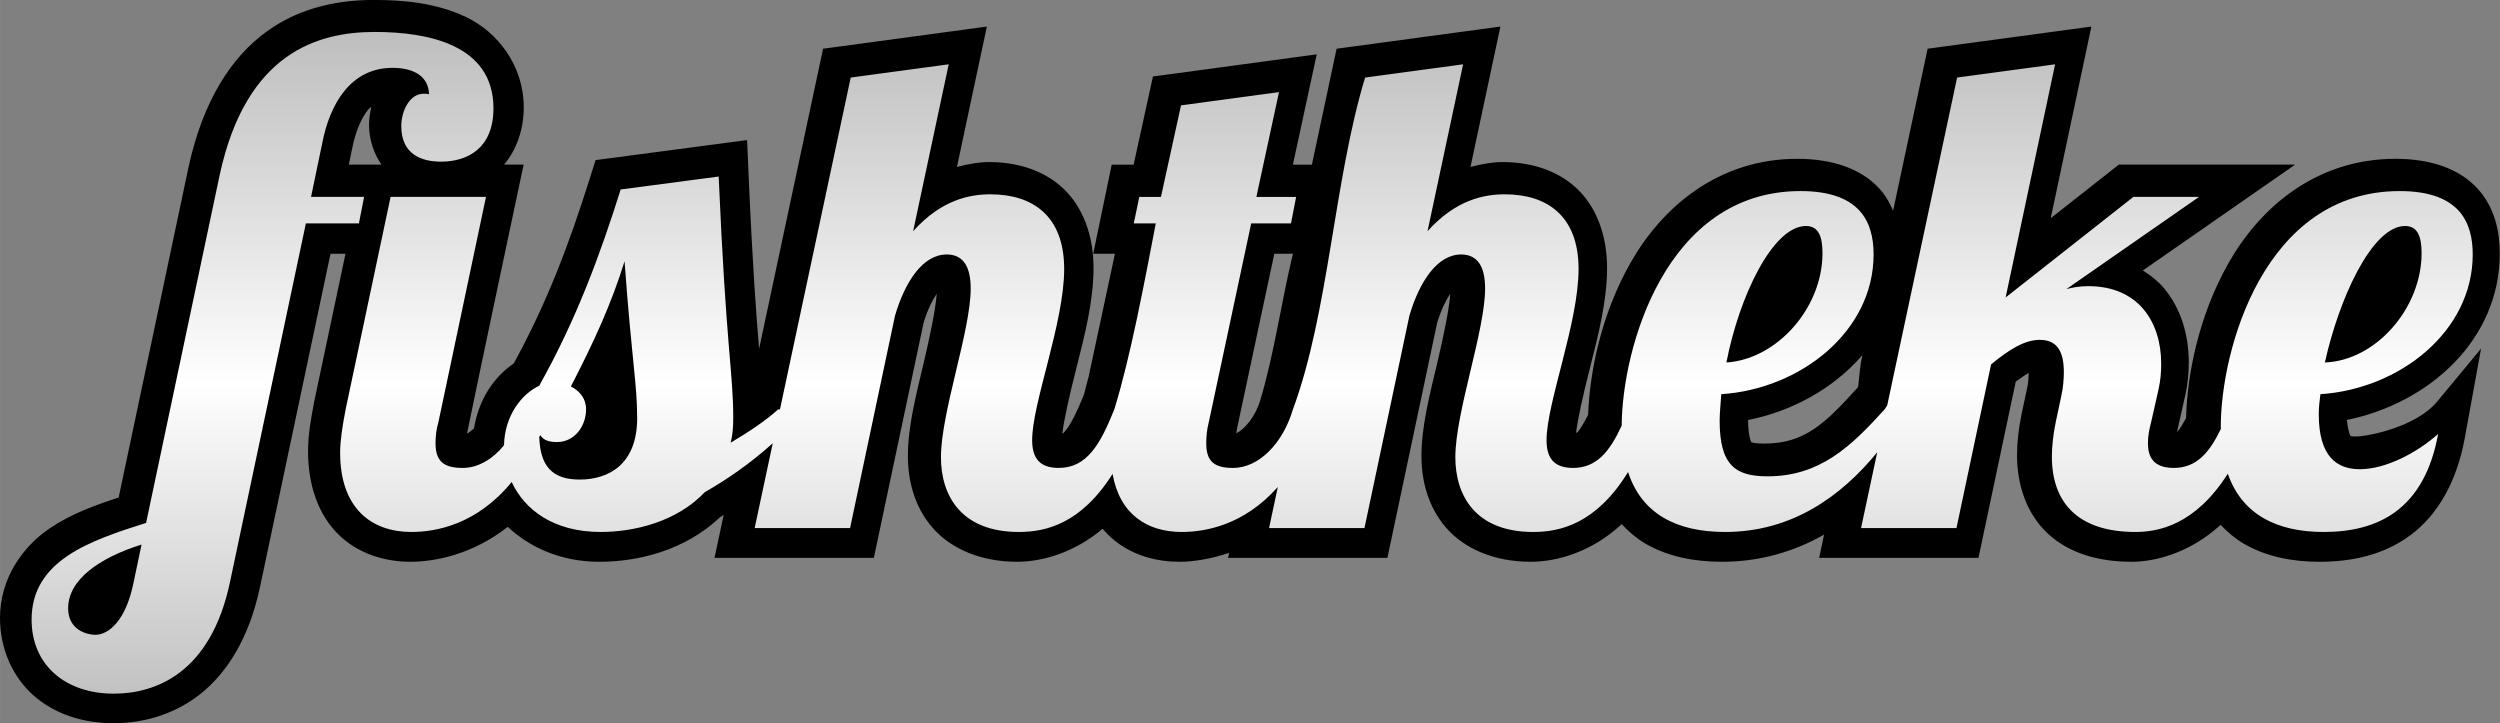 <?xml version="1.0" encoding="UTF-8"?>
<svg width="478.83" height="138.54" version="1.1" viewBox="0 0 126.69 36.656" xmlns="http://www.w3.org/2000/svg" xmlns:cc="http://creativecommons.org/ns#" xmlns:dc="http://purl.org/dc/elements/1.1/" xmlns:rdf="http://www.w3.org/1999/02/22-rdf-syntax-ns#">
<rect x="0" y="0" width="126.69" height="36.656" fill="#808080" stroke="none"/>
<defs>
<linearGradient id="a" x1="169.98" x2="169.98" y1="74.393" y2="166.74" gradientTransform="matrix(1.644,0,0,1.644,-12.608,-57.352)" gradientUnits="userSpaceOnUse">
<stop stop-color="#b3b3b3" offset="0"/>
<stop stop-color="#fff" offset=".516"/>
<stop stop-color="#b3b3b3" offset="1"/>
</linearGradient>
</defs>
<g transform="translate(-6.32 -18.542)">
<g transform="matrix(.435 0 0 .435 -3.336 -15.174)" stroke="#000" stroke-opacity=".985" stroke-width="7.298" style="paint-order:stroke markers fill" aria-label="fishtheke">
<path d="m65.755 77.502c-3.752 0-8.351 0.696-12.467 3.659-4.115 2.963-7.437 8.066-9.116 15.763l-0.004 0.012-2.62 12.393-5.529 26.139c-2.709 0.884-5.494 1.881-8.01 3.577-3.148 2.122-5.813 5.816-5.813 10.454 0 3.558 1.443 6.854 3.909 9.031s5.773 3.232 9.294 3.232c3.02 0 6.719-0.761 9.989-3.287 3.269-2.526 5.883-6.714 7.125-12.709l8.188-38.697h1.744l-3.651 17.257-0.007 0.033c-0.39 2.03-0.704 3.878-0.704 5.729 0 3.921 1.178 7.315 3.466 9.611s5.422 3.255 8.457 3.255c2.845 0 7.242-0.835 11.338-4.07 2.569 2.397 6.186 4.07 10.685 4.07 4.445 0 9.897-1.27 14.045-5.185 0.136-0.078 0.29-0.191 0.428-0.272l-1.068 5.006h18.563l5.797-27.397c0.432-1.438 1.003-2.604 1.528-3.377-0.134 1.793-0.753 4.84-1.531 8.113-0.866 3.645-1.829 7.355-1.829 10.774 0 2.834 0.734 5.928 2.896 8.398 2.162 2.471 5.662 3.94 9.818 3.94 2.71 0 6.487-0.913 9.973-3.841 0.455 0.539 0.956 1.027 1.503 1.454 2.167 1.694 4.835 2.388 7.454 2.388 1.555 0 3.602-0.303 5.782-1.043l-0.126 0.592h18.563l5.797-27.397c0.432-1.438 1.003-2.604 1.528-3.377-0.134 1.793-0.753 4.84-1.531 8.113-0.866 3.645-1.829 7.355-1.829 10.774 0 2.834 0.734 5.928 2.896 8.398 2.162 2.471 5.662 3.94 9.818 3.94 2.88 0 6.957-0.997 10.615-4.381 0.809 0.858 1.691 1.635 2.693 2.225 2.656 1.564 5.746 2.156 9.008 2.156 4.507 0 8.464-1.23 11.875-3.162l-0.577 2.711h18.564l4.343-20.536c0.591-0.421 1.143-0.825 1.51-1.007-0.016 0.56-0.057 1.199-0.178 1.726l-7e-3 0.031-0.649 3.053-2e-3 0.013c-0.344 1.677-0.526 3.277-0.526 4.757 0 3.521 1.153 6.897 3.638 9.175 2.486 2.278 5.917 3.239 9.715 3.239 2.518 0 6.612-0.88 10.365-4.301 0.819 0.852 1.71 1.62 2.715 2.202 2.62 1.517 5.648 2.099 8.82 2.099 3.613 0 7.393-0.734 10.566-3.087 3.173-2.353 5.412-6.215 6.34-11.305l1.904-10.447-5.109 6.17c-2.44 2.947-8.029 4.073-9.488 4.073-0.667 0-0.591-0.042-0.645-0.105-0.043-0.05-0.282-0.669-0.394-1.822 9.52-1.932 17.815-9.299 17.815-19.4 0-2.431-0.526-5.325-2.642-7.607-2.116-2.281-5.441-3.415-9.508-3.415-9.327 0-15.872 5.769-19.507 12.244-3.451 6.148-4.762 12.918-4.89 17.978-0.396 0.712-0.792 1.369-1.035 1.602 0.034-0.149 0.016-0.208 0.065-0.398l0.014-0.058 0.881-3.902 1e-3 -6e-3c0.296-1.333 0.387-2.591 0.387-3.725 0-3.132-0.854-6.272-2.943-8.727-0.669-0.786-1.502-1.43-2.4-2.002l17.737-12.33h-20.542l-7.933 6.246 4.738-22.329-19.077 2.58-4.023 18.874c-0.399-0.919-0.896-1.82-1.65-2.632-2.116-2.281-5.441-3.415-9.508-3.415-9.278 0-15.807 5.709-19.448 12.14-3.406 6.017-4.737 12.642-4.925 17.685-0.481 0.939-0.965 1.765-1.253 2.041-0.063 0.06-0.107 0.02-0.15 0.061 0.148-1.434 0.797-4.347 1.637-7.641 0.94-3.69 1.975-7.722 1.975-11.57 0-3.804-1.243-7.165-3.623-9.347s-5.516-2.991-8.602-2.991c-1.041 0-2.331 0.214-3.689 0.569l3.487-16.353-19.082 2.581-2.879 13.504h-2.213l2.777-12.851-19.082 2.581-2.251 10.27h-2.553l-2.155 10.383h2.53l-3.065 14.33c-0.632 2.288-0.382 1.666-0.632 2.288-0.768 1.91-1.498 3.316-2.016 3.935-0.217 0.26-0.309 0.36-0.412 0.441 0.124-1.386 0.799-4.402 1.657-7.77 0.94-3.69 1.975-7.722 1.975-11.57 0-3.804-1.243-7.165-3.623-9.347s-5.516-2.991-8.602-2.991c-1.041 0-2.331 0.214-3.689 0.569l3.487-16.353-5.14 0.696-13.942 1.885-7.454 34.966c-0.323-3.88-0.75-9.397-1.224-20.341l-0.172-3.982-17.653 2.332-0.698 2.215c-2.303 7.303-4.895 14.307-8.839 21.481-2.335 1.587-4.08 4.213-4.624 7.554-0.303 0.27-0.574 0.502-0.816 0.606 2.137-10.374 4.394-20.905 6.595-31.327h-2.28c1.443-1.716 2.294-4.066 2.294-6.658 0-4.959-3.112-8.796-6.653-10.504-3.541-1.708-7.428-2.022-10.801-2.022zm-0.294 12.452c-0.174 0.701-0.271 1.413-0.271 2.143 0 1.672 0.562 3.292 1.441 4.589h-3.799l0.405-1.947 0.004-0.019c0.354-1.802 1.039-3.447 1.812-4.4 0.137-0.169 0.277-0.231 0.409-0.366zm105.19 17.115h2.171c-1.353 5.578-2.158 11.535-3.772 16.946-0.662 2.242-1.939 3.503-2.813 3.969 0.028-0.178 0.018-0.369 0.064-0.546l0.02-0.08zm68.505 11.818c-0.28 1.223-0.293 2.037-0.494 3.713-3.812 4.215-6.199 6.585-10.912 6.585-1.433 0-1.6-0.222-1.541-0.16 0.059 0.061-0.354-0.502-0.369-2.582 5.198-1.037 9.986-3.704 13.316-7.556z" color="#000000" color-rendering="auto" dominant-baseline="auto" image-rendering="auto" shape-rendering="auto" solid-color="#000000" stroke="none" style="font-feature-settings:normal;font-variant-alternates:normal;font-variant-caps:normal;font-variant-ligatures:normal;font-variant-numeric:normal;font-variant-position:normal;isolation:auto;mix-blend-mode:normal;paint-order:stroke markers fill;shape-padding:0;text-decoration-color:#000000;text-decoration-line:none;text-decoration-style:solid;text-indent:0;text-orientation:mixed;text-transform:none;white-space:normal"/>
</g>
</g>
<g transform="translate(-6.32 -18.542)">
<path transform="scale(.265)" d="m95.51 76.08c-10.885 0-24.553 3.958-29.625 27.213l-4.306 20.358-9.796 46.315c-10.762 3.402-21.895 7.174-21.895 18.492 0 8.721 6.494 14.164 15.709 14.164 7.979 0 18.617-3.897 22.266-21.523l14.473-68.404h10.143l0.99-5.072h-10.143l2.164-10.391c1.423-7.236 5.32-14.287 13.422-14.287 4.082 0 6.865 1.609 6.988 5.072-0.124-0.124-0.618-0.125-1.051-0.125-2.659 0-4.268 3.279-4.268 6.186 0 5.443 3.897 6.803 7.607 6.803 5.195 0 10.02-2.659 10.02-10.205 0-12.184-12.556-14.596-22.699-14.596zm109.76 6.186-18.74 2.535-13.529 63.457h-0.34c-2.412 2.165-5.443 4.206-9.092 6.371 0.371-1.423 0.494-2.907 0.494-4.824 0-8.473-1.361-13.174-2.783-46.078l-18.74 2.475c-3.958 12.555-8.473 24.862-15.586 37.541-3.331 1.575-6.591 5.644-6.727 11.387-2.191 2.677-4.978 4.324-7.898 4.324-3.525 0-5.195-1.176-5.195-4.701 0-1.299 0.124-2.659 0.557-4.082l9.092-43.047h-18.244l-8.598 40.635c-0.618 3.216-1.051 5.999-1.051 8.287 0 10.638 5.998 15.154 13.605 15.154 4.73 0 12.527-1.405 19.203-9.553 2.435 5.258 7.944 9.553 17.008 9.553 6.494 0 14.597-1.979 19.916-7.607 4.034-2.311 8.496-5.307 12.998-9.357l-3.459 16.223h18.244l8.598-40.635c1.917-6.494 5.32-11.689 9.896-11.689 3.031 0 4.576 2.165 4.576 6.494 0 8.102-5.689 23.688-5.689 32.285 0 7.236 3.772 14.287 14.904 14.287 5.073 0 11.864-1.509 17.918-11.109 1.342 7.741 6.649 11.109 13.207 11.109 4.538 0 11.902-1.293 18.389-8.596l-1.674 7.854h18.244l8.598-40.635c1.917-6.494 5.32-11.689 9.896-11.689 3.031 0 4.576 2.165 4.576 6.494 0 8.102-5.689 23.688-5.689 32.285 0 7.236 3.772 14.287 14.904 14.287 5.132 0 12.018-1.552 18.125-11.455 2.624 8.032 9.32 11.455 18.566 11.455 12.745 0 22.167-6.779 29.08-15.238l-3.09 14.496h18.246l6.617-31.297c3.525-2.907 6.433-4.699 9.34-4.699 3.402 0 4.576 2.412 4.576 6.123 0 1.361-0.123 3.031-0.494 4.639l-1.051 4.947c-0.495 2.412-0.742 4.7-0.742 6.617 0 9.216 5.443 14.412 15.957 14.412 4.316 0 11.408-1.254 17.686-11.143 2.718 7.809 9.386 11.143 18.324 11.143 10.267 0 19.235-4.144 21.895-18.74-4.02 3.587-10.019 6.74-14.967 6.74-4.391 0-7.856-2.412-7.856-10.514 0-1.175 0.123-2.411 0.309-3.834 15.153-0.99 29.131-11.999 29.131-26.719 0-6.309-2.658-12.123-13.977-12.123-25.977 0-34.203 30.492-34.203 45.088 0 0.139 0.012 0.265 0.014 0.402-2.178 4.523-4.663 7.453-8.996 7.453-3.958 0-4.947-2.165-4.947-4.701 0-1.423 0.246-2.659 0.617-4.082l1.424-6.309c0.371-1.67 0.494-3.278 0.494-4.824 0-8.102-4.453-14.844-13.916-14.844-1.423 0-2.783 0.186-4.205 0.557l25.357-17.627h-12.555l-24.432 19.234 9.463-44.592-18.74 2.535-13.363 62.677c-0.504 0.78-0.354 0.584-0.504 0.78-6.432 7.113-12.371 12.803-22.391 12.803-6.061 0-9.152-2.042-9.152-10.639 0-1.484 0.185-3.153 0.309-5.07 15.153-0.99 29.131-11.999 29.131-26.719 0-6.309-2.66-12.123-13.979-12.123-25.842 0-34.108 30.162-34.193 44.846-2.252 4.891-4.764 8.098-9.301 8.098-3.897 0-5.07-2.166-5.07-5.32 0-7.113 6.123-22.45 6.123-32.717 0-10.143-5.999-14.287-14.102-14.287-3.897 0-9.341 0.99-14.783 7.051l6.805-31.914-18.74 2.535c-5.97 19.623-6.946 44.929-13.808 63.457-1.917 6.494-6.494 11.195-11.441 11.195-3.525 0-5.133-1.176-5.133-4.701 0-1.299 0.123-2.659 0.494-4.082l8.102-37.975h7.607l0.99-5.072h-7.607l4.33-20.039-18.74 2.535-3.836 17.504h-4.143l-1.053 5.072h4.207c-2.221 11.547-4.84 25.546-7.932 35.562-2.659 6.618-5.196 11.195-10.639 11.195-3.897 0-5.07-2.166-5.07-5.32 0-7.113 6.123-22.45 6.123-32.717 0-10.143-5.999-14.287-14.102-14.287-3.897 0-9.341 0.99-14.783 7.051zm163.94 30.924c2.412 0 3.154 2.041 3.154 5.195 0 10.514-8.721 20.286-18.369 20.904 2.412-12.555 8.844-26.1 15.215-26.1zm114.57 0c2.412 0 3.154 2.041 3.154 5.195 0 10.514-8.72 20.533-18.492 20.904 2.659-12.061 8.967-26.1 15.338-26.1zm-340.5 6.742c1.423 19.482 2.412 23.44 2.412 29.996 0 8.844-5.441 11.752-11.008 11.752-5.331 0-7.537-2.675-7.715-8.117 0.059-0.127 0.114-0.262 0.172-0.391 0.687 1.115 1.972 1.332 3.213 1.332 3.463 0 5.566-3.154 5.566-6.246 0-2.103-1.236-3.525-2.906-4.391 4.206-8.102 7.73-15.71 10.266-23.936zm-92.369 54.18-1.545 7.359c-1.484 7.236-4.763 9.896-7.299 9.896-1.423 0-5.195-0.805-5.195-5.072 0-5.443 5.937-9.648 14.039-12.184z" fill="url(#a)" style="paint-order:stroke markers fill"/>
</g>
</svg>
